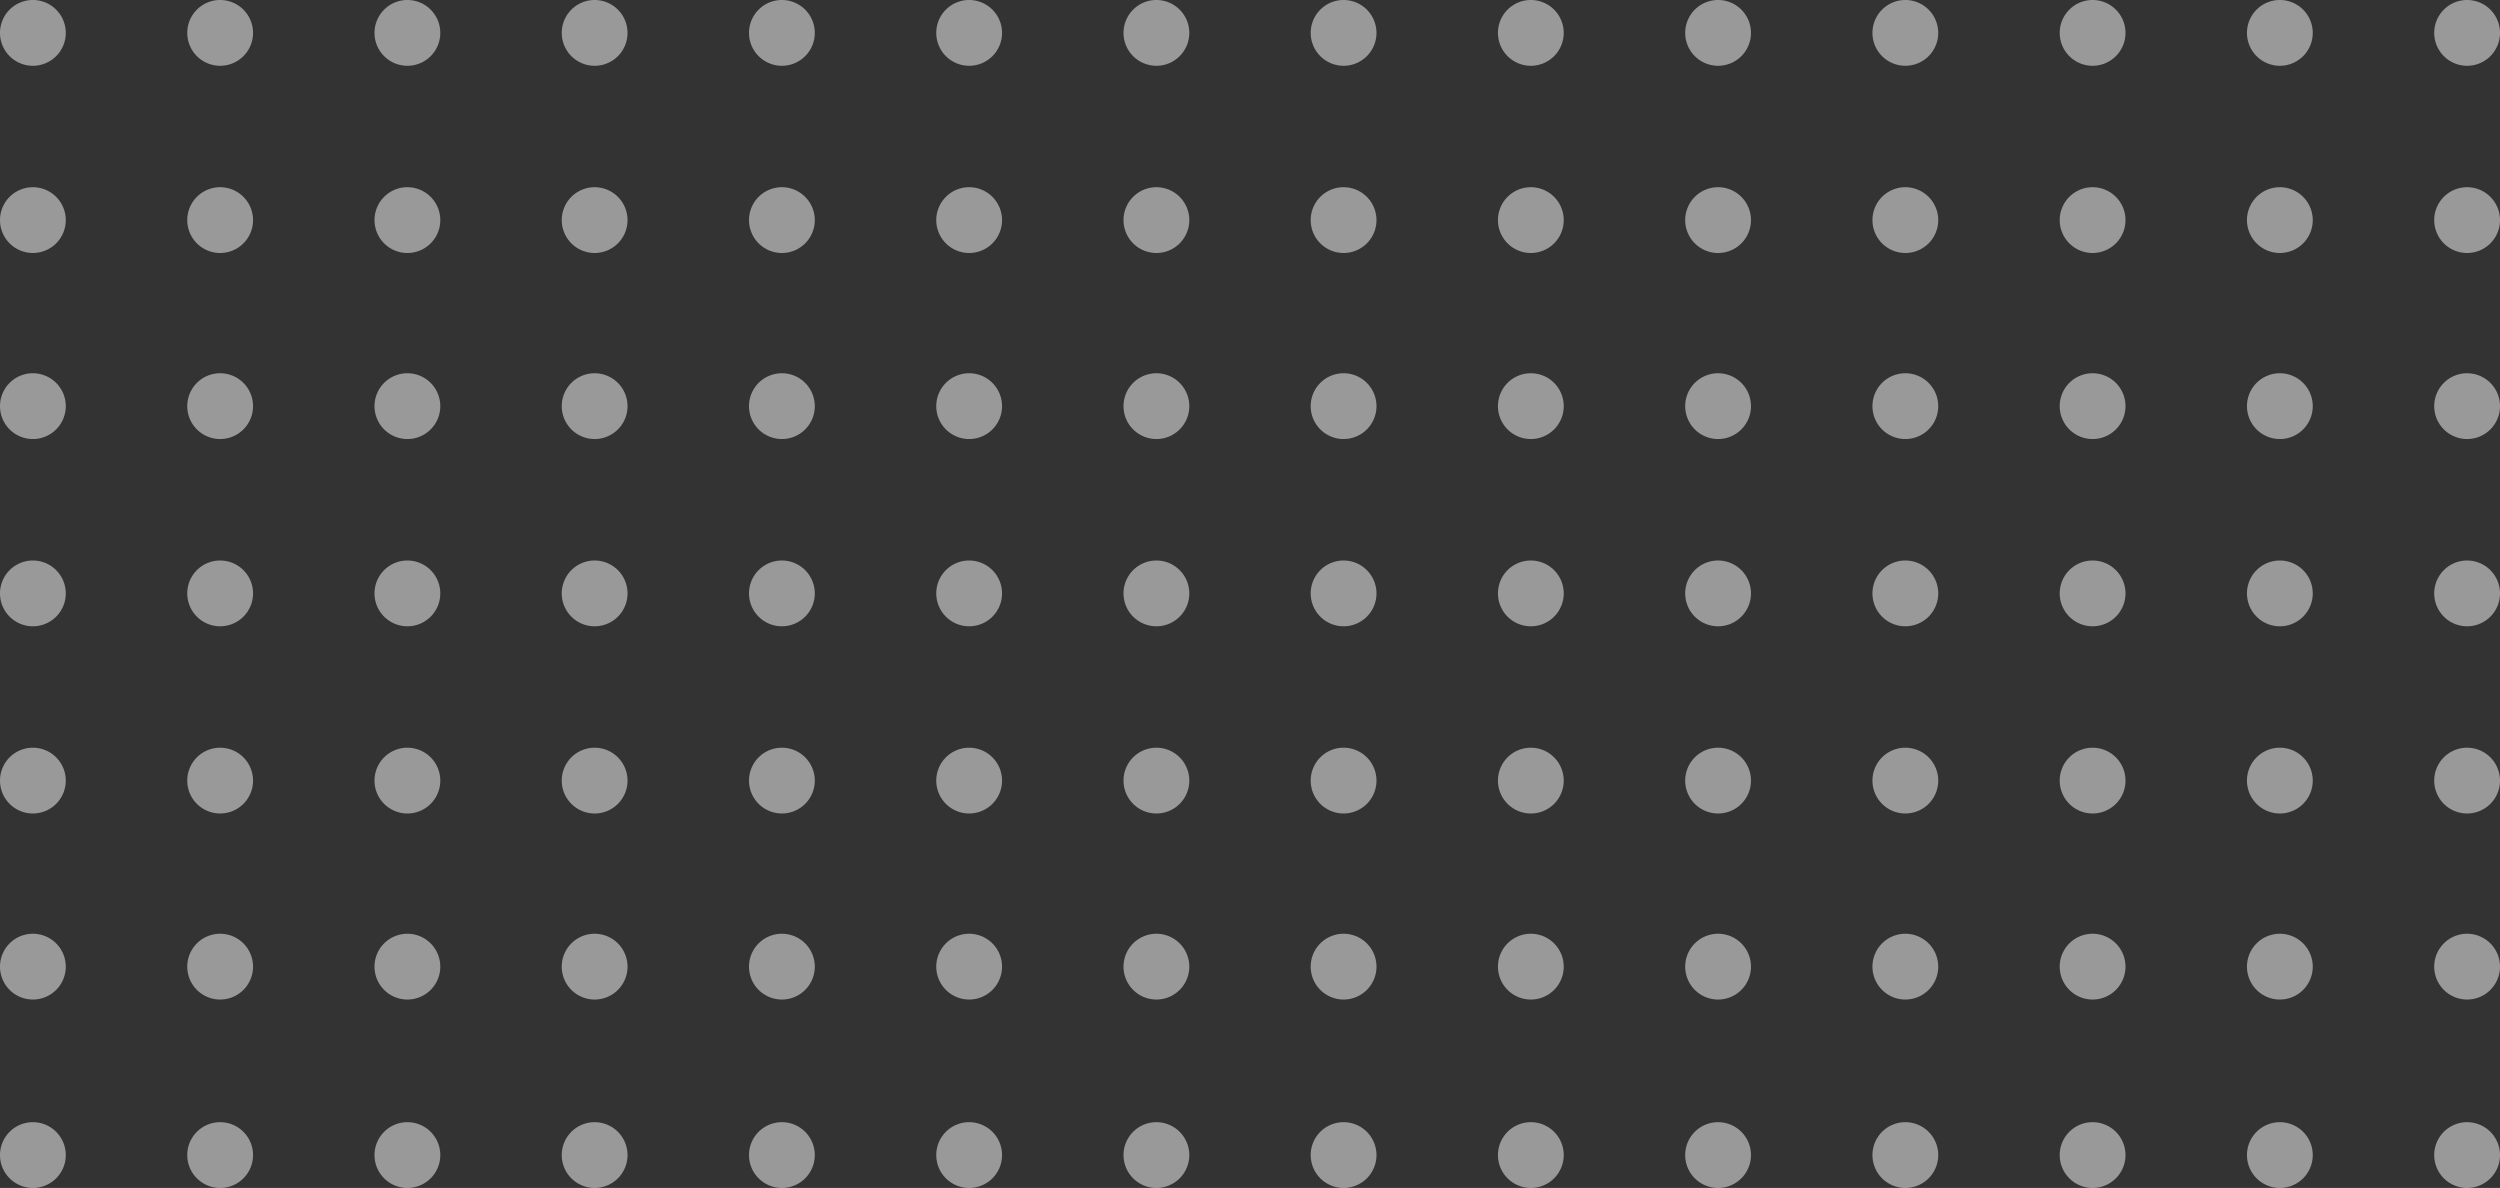 <svg xmlns="http://www.w3.org/2000/svg" width="323.717" height="153.825" viewBox="0 0 323.717 153.825">
  <rect x="0" y="0" width="323.717" height="153.825" fill="#333333" stroke="none"/>
  <g id="Group_7230" data-name="Group 7230" transform="translate(-2987.115 -567.781)" opacity="0.503">
    <g id="Group_7115" data-name="Group 7115" transform="translate(2987.115 567.781)">
      <path id="Path_64820" data-name="Path 64820" d="M2991.374,567.781a4.259,4.259,0,1,0,4.259,4.259A4.264,4.264,0,0,0,2991.374,567.781Z" transform="translate(-2987.115 -567.781)" fill="#fff"/>
    </g>
    <g id="Group_7116" data-name="Group 7116" transform="translate(3011.362 567.781)">
      <path id="Path_64821" data-name="Path 64821" d="M3025.283,567.781a4.259,4.259,0,1,0,4.26,4.259A4.264,4.264,0,0,0,3025.283,567.781Z" transform="translate(-3021.024 -567.781)" fill="#fff"/>
    </g>
    <g id="Group_7117" data-name="Group 7117" transform="translate(3035.609 567.781)">
      <path id="Path_64822" data-name="Path 64822" d="M3059.192,567.781a4.259,4.259,0,1,0,4.259,4.259A4.263,4.263,0,0,0,3059.192,567.781Z" transform="translate(-3054.933 -567.781)" fill="#fff"/>
    </g>
    <g id="Group_7118" data-name="Group 7118" transform="translate(3059.855 567.781)">
      <path id="Path_64823" data-name="Path 64823" d="M3093.1,567.781a4.259,4.259,0,1,0,4.259,4.259A4.264,4.264,0,0,0,3093.1,567.781Z" transform="translate(-3088.842 -567.781)" fill="#fff"/>
    </g>
    <g id="Group_7119" data-name="Group 7119" transform="translate(3084.102 567.781)">
      <path id="Path_64824" data-name="Path 64824" d="M3127.01,567.781a4.259,4.259,0,1,0,4.259,4.259A4.264,4.264,0,0,0,3127.01,567.781Z" transform="translate(-3122.751 -567.781)" fill="#fff"/>
    </g>
    <g id="Group_7120" data-name="Group 7120" transform="translate(3108.349 567.781)">
      <path id="Path_64825" data-name="Path 64825" d="M3160.919,567.781a4.259,4.259,0,1,0,4.259,4.259A4.264,4.264,0,0,0,3160.919,567.781Z" transform="translate(-3156.66 -567.781)" fill="#fff"/>
    </g>
    <g id="Group_7121" data-name="Group 7121" transform="translate(3132.596 567.781)">
      <path id="Path_64826" data-name="Path 64826" d="M3194.828,567.781a4.259,4.259,0,1,0,4.259,4.259A4.264,4.264,0,0,0,3194.828,567.781Z" transform="translate(-3190.569 -567.781)" fill="#fff"/>
    </g>
    <g id="Group_7122" data-name="Group 7122" transform="translate(2987.115 592.022)">
      <path id="Path_64827" data-name="Path 64827" d="M2991.374,601.682a4.259,4.259,0,1,0,4.259,4.259A4.264,4.264,0,0,0,2991.374,601.682Z" transform="translate(-2987.115 -601.682)" fill="#fff"/>
    </g>
    <g id="Group_7123" data-name="Group 7123" transform="translate(3011.362 592.022)">
      <path id="Path_64828" data-name="Path 64828" d="M3025.283,601.682a4.259,4.259,0,1,0,4.26,4.259A4.264,4.264,0,0,0,3025.283,601.682Z" transform="translate(-3021.024 -601.682)" fill="#fff"/>
    </g>
    <g id="Group_7124" data-name="Group 7124" transform="translate(3035.609 592.022)">
      <path id="Path_64829" data-name="Path 64829" d="M3059.192,601.682a4.259,4.259,0,1,0,4.259,4.259A4.263,4.263,0,0,0,3059.192,601.682Z" transform="translate(-3054.933 -601.682)" fill="#fff"/>
    </g>
    <g id="Group_7125" data-name="Group 7125" transform="translate(3059.855 592.022)">
      <path id="Path_64830" data-name="Path 64830" d="M3093.1,601.682a4.259,4.259,0,1,0,4.259,4.259A4.264,4.264,0,0,0,3093.1,601.682Z" transform="translate(-3088.842 -601.682)" fill="#fff"/>
    </g>
    <g id="Group_7126" data-name="Group 7126" transform="translate(3084.102 592.022)">
      <path id="Path_64831" data-name="Path 64831" d="M3127.01,601.682a4.259,4.259,0,1,0,4.259,4.259A4.264,4.264,0,0,0,3127.01,601.682Z" transform="translate(-3122.751 -601.682)" fill="#fff"/>
    </g>
    <g id="Group_7127" data-name="Group 7127" transform="translate(3108.349 592.022)">
      <path id="Path_64832" data-name="Path 64832" d="M3160.919,601.682a4.259,4.259,0,1,0,4.259,4.259A4.264,4.264,0,0,0,3160.919,601.682Z" transform="translate(-3156.66 -601.682)" fill="#fff"/>
    </g>
    <g id="Group_7128" data-name="Group 7128" transform="translate(3132.596 592.022)">
      <path id="Path_64833" data-name="Path 64833" d="M3194.828,601.682a4.259,4.259,0,1,0,4.259,4.259A4.264,4.264,0,0,0,3194.828,601.682Z" transform="translate(-3190.569 -601.682)" fill="#fff"/>
    </g>
    <g id="Group_7129" data-name="Group 7129" transform="translate(2987.115 616.112)">
      <path id="Path_64834" data-name="Path 64834" d="M2991.374,635.372a4.259,4.259,0,1,0,4.259,4.259A4.264,4.264,0,0,0,2991.374,635.372Z" transform="translate(-2987.115 -635.372)" fill="#fff"/>
    </g>
    <g id="Group_7130" data-name="Group 7130" transform="translate(3011.362 616.112)">
      <path id="Path_64835" data-name="Path 64835" d="M3025.283,635.372a4.259,4.259,0,1,0,4.26,4.259A4.264,4.264,0,0,0,3025.283,635.372Z" transform="translate(-3021.024 -635.372)" fill="#fff"/>
    </g>
    <g id="Group_7131" data-name="Group 7131" transform="translate(3035.609 616.112)">
      <path id="Path_64836" data-name="Path 64836" d="M3059.192,635.372a4.259,4.259,0,1,0,4.259,4.259A4.263,4.263,0,0,0,3059.192,635.372Z" transform="translate(-3054.933 -635.372)" fill="#fff"/>
    </g>
    <g id="Group_7132" data-name="Group 7132" transform="translate(3059.855 616.112)">
      <path id="Path_64837" data-name="Path 64837" d="M3093.1,635.372a4.259,4.259,0,1,0,4.259,4.259A4.264,4.264,0,0,0,3093.1,635.372Z" transform="translate(-3088.842 -635.372)" fill="#fff"/>
    </g>
    <g id="Group_7133" data-name="Group 7133" transform="translate(3084.102 616.112)">
      <path id="Path_64838" data-name="Path 64838" d="M3127.01,635.372a4.259,4.259,0,1,0,4.259,4.259A4.264,4.264,0,0,0,3127.01,635.372Z" transform="translate(-3122.751 -635.372)" fill="#fff"/>
    </g>
    <g id="Group_7134" data-name="Group 7134" transform="translate(3108.349 616.112)">
      <path id="Path_64839" data-name="Path 64839" d="M3160.919,635.372a4.259,4.259,0,1,0,4.259,4.259A4.264,4.264,0,0,0,3160.919,635.372Z" transform="translate(-3156.66 -635.372)" fill="#fff"/>
    </g>
    <g id="Group_7135" data-name="Group 7135" transform="translate(3132.596 616.112)">
      <path id="Path_64840" data-name="Path 64840" d="M3194.828,635.372a4.259,4.259,0,1,0,4.259,4.259A4.264,4.264,0,0,0,3194.828,635.372Z" transform="translate(-3190.569 -635.372)" fill="#fff"/>
    </g>
    <g id="Group_7136" data-name="Group 7136" transform="translate(2987.115 640.359)">
      <path id="Path_64841" data-name="Path 64841" d="M2991.374,669.281a4.259,4.259,0,1,0,4.259,4.259A4.264,4.264,0,0,0,2991.374,669.281Z" transform="translate(-2987.115 -669.281)" fill="#fff"/>
    </g>
    <g id="Group_7137" data-name="Group 7137" transform="translate(3011.362 640.359)">
      <path id="Path_64842" data-name="Path 64842" d="M3025.283,669.281a4.259,4.259,0,1,0,4.26,4.259A4.264,4.264,0,0,0,3025.283,669.281Z" transform="translate(-3021.024 -669.281)" fill="#fff"/>
    </g>
    <g id="Group_7138" data-name="Group 7138" transform="translate(3035.609 640.359)">
      <path id="Path_64843" data-name="Path 64843" d="M3059.192,669.281a4.259,4.259,0,1,0,4.259,4.259A4.263,4.263,0,0,0,3059.192,669.281Z" transform="translate(-3054.933 -669.281)" fill="#fff"/>
    </g>
    <g id="Group_7139" data-name="Group 7139" transform="translate(3059.855 640.359)">
      <path id="Path_64844" data-name="Path 64844" d="M3093.1,669.281a4.259,4.259,0,1,0,4.259,4.259A4.264,4.264,0,0,0,3093.1,669.281Z" transform="translate(-3088.842 -669.281)" fill="#fff"/>
    </g>
    <g id="Group_7140" data-name="Group 7140" transform="translate(3084.102 640.359)">
      <path id="Path_64845" data-name="Path 64845" d="M3127.01,669.281a4.259,4.259,0,1,0,4.259,4.259A4.264,4.264,0,0,0,3127.01,669.281Z" transform="translate(-3122.751 -669.281)" fill="#fff"/>
    </g>
    <g id="Group_7141" data-name="Group 7141" transform="translate(3108.349 640.359)">
      <path id="Path_64846" data-name="Path 64846" d="M3160.919,669.281a4.259,4.259,0,1,0,4.259,4.259A4.264,4.264,0,0,0,3160.919,669.281Z" transform="translate(-3156.66 -669.281)" fill="#fff"/>
    </g>
    <g id="Group_7142" data-name="Group 7142" transform="translate(3132.596 640.359)">
      <path id="Path_64847" data-name="Path 64847" d="M3194.828,669.281a4.259,4.259,0,1,0,4.259,4.259A4.264,4.264,0,0,0,3194.828,669.281Z" transform="translate(-3190.569 -669.281)" fill="#fff"/>
    </g>
    <g id="Group_7143" data-name="Group 7143" transform="translate(2987.115 664.599)">
      <path id="Path_64848" data-name="Path 64848" d="M2991.374,703.181a4.259,4.259,0,1,0,4.259,4.259A4.264,4.264,0,0,0,2991.374,703.181Z" transform="translate(-2987.115 -703.181)" fill="#fff"/>
    </g>
    <g id="Group_7144" data-name="Group 7144" transform="translate(3011.362 664.599)">
      <path id="Path_64849" data-name="Path 64849" d="M3025.283,703.181a4.259,4.259,0,1,0,4.26,4.259A4.264,4.264,0,0,0,3025.283,703.181Z" transform="translate(-3021.024 -703.181)" fill="#fff"/>
    </g>
    <g id="Group_7145" data-name="Group 7145" transform="translate(3035.609 664.599)">
      <path id="Path_64850" data-name="Path 64850" d="M3059.192,703.181a4.259,4.259,0,1,0,4.259,4.259A4.263,4.263,0,0,0,3059.192,703.181Z" transform="translate(-3054.933 -703.181)" fill="#fff"/>
    </g>
    <g id="Group_7146" data-name="Group 7146" transform="translate(3059.855 664.599)">
      <path id="Path_64851" data-name="Path 64851" d="M3093.1,703.181a4.259,4.259,0,1,0,4.259,4.259A4.264,4.264,0,0,0,3093.1,703.181Z" transform="translate(-3088.842 -703.181)" fill="#fff"/>
    </g>
    <g id="Group_7147" data-name="Group 7147" transform="translate(3084.102 664.599)">
      <path id="Path_64852" data-name="Path 64852" d="M3127.01,703.181a4.259,4.259,0,1,0,4.259,4.259A4.264,4.264,0,0,0,3127.01,703.181Z" transform="translate(-3122.751 -703.181)" fill="#fff"/>
    </g>
    <g id="Group_7148" data-name="Group 7148" transform="translate(3108.349 664.599)">
      <path id="Path_64853" data-name="Path 64853" d="M3160.919,703.181a4.259,4.259,0,1,0,4.259,4.259A4.264,4.264,0,0,0,3160.919,703.181Z" transform="translate(-3156.66 -703.181)" fill="#fff"/>
    </g>
    <g id="Group_7149" data-name="Group 7149" transform="translate(3132.596 664.599)">
      <path id="Path_64854" data-name="Path 64854" d="M3194.828,703.181a4.259,4.259,0,1,0,4.259,4.259A4.264,4.264,0,0,0,3194.828,703.181Z" transform="translate(-3190.569 -703.181)" fill="#fff"/>
    </g>
    <g id="Group_7150" data-name="Group 7150" transform="translate(2987.115 688.689)">
      <path id="Path_64855" data-name="Path 64855" d="M2991.374,736.871a4.259,4.259,0,1,0,4.259,4.259A4.264,4.264,0,0,0,2991.374,736.871Z" transform="translate(-2987.115 -736.871)" fill="#fff"/>
    </g>
    <g id="Group_7151" data-name="Group 7151" transform="translate(3011.362 688.689)">
      <path id="Path_64856" data-name="Path 64856" d="M3025.283,736.871a4.259,4.259,0,1,0,4.26,4.259A4.264,4.264,0,0,0,3025.283,736.871Z" transform="translate(-3021.024 -736.871)" fill="#fff"/>
    </g>
    <g id="Group_7152" data-name="Group 7152" transform="translate(3035.609 688.689)">
      <path id="Path_64857" data-name="Path 64857" d="M3059.192,736.871a4.259,4.259,0,1,0,4.259,4.259A4.263,4.263,0,0,0,3059.192,736.871Z" transform="translate(-3054.933 -736.871)" fill="#fff"/>
    </g>
    <g id="Group_7153" data-name="Group 7153" transform="translate(3059.855 688.689)">
      <path id="Path_64858" data-name="Path 64858" d="M3093.1,736.871a4.259,4.259,0,1,0,4.259,4.259A4.264,4.264,0,0,0,3093.1,736.871Z" transform="translate(-3088.842 -736.871)" fill="#fff"/>
    </g>
    <g id="Group_7154" data-name="Group 7154" transform="translate(3084.102 688.689)">
      <path id="Path_64859" data-name="Path 64859" d="M3127.01,736.871a4.259,4.259,0,1,0,4.259,4.259A4.264,4.264,0,0,0,3127.01,736.871Z" transform="translate(-3122.751 -736.871)" fill="#fff"/>
    </g>
    <g id="Group_7155" data-name="Group 7155" transform="translate(3108.349 688.689)">
      <path id="Path_64860" data-name="Path 64860" d="M3160.919,736.871a4.259,4.259,0,1,0,4.259,4.259A4.264,4.264,0,0,0,3160.919,736.871Z" transform="translate(-3156.66 -736.871)" fill="#fff"/>
    </g>
    <g id="Group_7156" data-name="Group 7156" transform="translate(3132.596 688.689)">
      <path id="Path_64861" data-name="Path 64861" d="M3194.828,736.871a4.259,4.259,0,1,0,4.259,4.259A4.264,4.264,0,0,0,3194.828,736.871Z" transform="translate(-3190.569 -736.871)" fill="#fff"/>
    </g>
    <g id="Group_7157" data-name="Group 7157" transform="translate(2987.115 713.088)">
      <path id="Path_64862" data-name="Path 64862" d="M2991.374,770.992a4.259,4.259,0,1,0,4.259,4.259A4.264,4.264,0,0,0,2991.374,770.992Z" transform="translate(-2987.115 -770.992)" fill="#fff"/>
    </g>
    <g id="Group_7158" data-name="Group 7158" transform="translate(3011.362 713.088)">
      <path id="Path_64863" data-name="Path 64863" d="M3025.283,770.992a4.259,4.259,0,1,0,4.26,4.259A4.264,4.264,0,0,0,3025.283,770.992Z" transform="translate(-3021.024 -770.992)" fill="#fff"/>
    </g>
    <g id="Group_7159" data-name="Group 7159" transform="translate(3035.609 713.088)">
      <path id="Path_64864" data-name="Path 64864" d="M3059.192,770.992a4.259,4.259,0,1,0,4.259,4.259A4.263,4.263,0,0,0,3059.192,770.992Z" transform="translate(-3054.933 -770.992)" fill="#fff"/>
    </g>
    <g id="Group_7160" data-name="Group 7160" transform="translate(3059.855 713.088)">
      <path id="Path_64865" data-name="Path 64865" d="M3093.1,770.992a4.259,4.259,0,1,0,4.259,4.259A4.264,4.264,0,0,0,3093.1,770.992Z" transform="translate(-3088.842 -770.992)" fill="#fff"/>
    </g>
    <g id="Group_7161" data-name="Group 7161" transform="translate(3084.102 713.088)">
      <path id="Path_64866" data-name="Path 64866" d="M3127.01,770.992a4.259,4.259,0,1,0,4.259,4.259A4.264,4.264,0,0,0,3127.01,770.992Z" transform="translate(-3122.751 -770.992)" fill="#fff"/>
    </g>
    <g id="Group_7162" data-name="Group 7162" transform="translate(3108.349 713.088)">
      <path id="Path_64867" data-name="Path 64867" d="M3160.919,770.992a4.259,4.259,0,1,0,4.259,4.259A4.264,4.264,0,0,0,3160.919,770.992Z" transform="translate(-3156.66 -770.992)" fill="#fff"/>
    </g>
    <g id="Group_7163" data-name="Group 7163" transform="translate(3132.596 713.088)">
      <path id="Path_64868" data-name="Path 64868" d="M3194.828,770.992a4.259,4.259,0,1,0,4.259,4.259A4.264,4.264,0,0,0,3194.828,770.992Z" transform="translate(-3190.569 -770.992)" fill="#fff"/>
    </g>
    <g id="Group_7164" data-name="Group 7164" transform="translate(3156.833 567.781)">
      <path id="Path_64869" data-name="Path 64869" d="M3228.724,567.781a4.259,4.259,0,1,0,4.259,4.259A4.264,4.264,0,0,0,3228.724,567.781Z" transform="translate(-3224.465 -567.781)" fill="#fff"/>
    </g>
    <g id="Group_7165" data-name="Group 7165" transform="translate(3181.08 567.781)">
      <path id="Path_64870" data-name="Path 64870" d="M3262.633,567.781a4.259,4.259,0,1,0,4.259,4.259A4.264,4.264,0,0,0,3262.633,567.781Z" transform="translate(-3258.374 -567.781)" fill="#fff"/>
    </g>
    <g id="Group_7166" data-name="Group 7166" transform="translate(3205.326 567.781)">
      <path id="Path_64871" data-name="Path 64871" d="M3296.542,567.781a4.259,4.259,0,1,0,4.259,4.259A4.264,4.264,0,0,0,3296.542,567.781Z" transform="translate(-3292.283 -567.781)" fill="#fff"/>
    </g>
    <g id="Group_7167" data-name="Group 7167" transform="translate(3229.573 567.781)">
      <path id="Path_64872" data-name="Path 64872" d="M3330.451,567.781a4.259,4.259,0,1,0,4.259,4.259A4.264,4.264,0,0,0,3330.451,567.781Z" transform="translate(-3326.192 -567.781)" fill="#fff"/>
    </g>
    <g id="Group_7168" data-name="Group 7168" transform="translate(3253.821 567.781)">
      <path id="Path_64873" data-name="Path 64873" d="M3364.361,567.781a4.259,4.259,0,1,0,4.259,4.259A4.263,4.263,0,0,0,3364.361,567.781Z" transform="translate(-3360.102 -567.781)" fill="#fff"/>
    </g>
    <g id="Group_7169" data-name="Group 7169" transform="translate(3278.068 567.781)">
      <path id="Path_64874" data-name="Path 64874" d="M3398.27,567.781a4.259,4.259,0,1,0,4.259,4.259A4.264,4.264,0,0,0,3398.27,567.781Z" transform="translate(-3394.011 -567.781)" fill="#fff"/>
    </g>
    <g id="Group_7170" data-name="Group 7170" transform="translate(3302.314 567.781)">
      <path id="Path_64875" data-name="Path 64875" d="M3432.179,576.3a4.259,4.259,0,1,0-4.259-4.259A4.264,4.264,0,0,0,3432.179,576.3Z" transform="translate(-3427.92 -567.781)" fill="#fff"/>
    </g>
    <g id="Group_7171" data-name="Group 7171" transform="translate(3156.833 592.022)">
      <path id="Path_64876" data-name="Path 64876" d="M3228.724,601.682a4.259,4.259,0,1,0,4.259,4.259A4.264,4.264,0,0,0,3228.724,601.682Z" transform="translate(-3224.465 -601.682)" fill="#fff"/>
    </g>
    <g id="Group_7172" data-name="Group 7172" transform="translate(3181.08 592.022)">
      <path id="Path_64877" data-name="Path 64877" d="M3262.633,601.682a4.259,4.259,0,1,0,4.259,4.259A4.264,4.264,0,0,0,3262.633,601.682Z" transform="translate(-3258.374 -601.682)" fill="#fff"/>
    </g>
    <g id="Group_7173" data-name="Group 7173" transform="translate(3205.326 592.022)">
      <path id="Path_64878" data-name="Path 64878" d="M3296.542,601.682a4.259,4.259,0,1,0,4.259,4.259A4.264,4.264,0,0,0,3296.542,601.682Z" transform="translate(-3292.283 -601.682)" fill="#fff"/>
    </g>
    <g id="Group_7174" data-name="Group 7174" transform="translate(3229.573 592.022)">
      <path id="Path_64879" data-name="Path 64879" d="M3330.451,601.682a4.259,4.259,0,1,0,4.259,4.259A4.264,4.264,0,0,0,3330.451,601.682Z" transform="translate(-3326.192 -601.682)" fill="#fff"/>
    </g>
    <g id="Group_7175" data-name="Group 7175" transform="translate(3253.821 592.022)">
      <path id="Path_64880" data-name="Path 64880" d="M3364.361,601.682a4.259,4.259,0,1,0,4.259,4.259A4.263,4.263,0,0,0,3364.361,601.682Z" transform="translate(-3360.102 -601.682)" fill="#fff"/>
    </g>
    <g id="Group_7176" data-name="Group 7176" transform="translate(3278.068 592.022)">
      <path id="Path_64881" data-name="Path 64881" d="M3398.27,601.682a4.259,4.259,0,1,0,4.259,4.259A4.264,4.264,0,0,0,3398.27,601.682Z" transform="translate(-3394.011 -601.682)" fill="#fff"/>
    </g>
    <g id="Group_7177" data-name="Group 7177" transform="translate(3302.314 592.022)">
      <path id="Path_64882" data-name="Path 64882" d="M3432.179,601.682a4.259,4.259,0,1,0,4.259,4.259A4.264,4.264,0,0,0,3432.179,601.682Z" transform="translate(-3427.92 -601.682)" fill="#fff"/>
    </g>
    <g id="Group_7178" data-name="Group 7178" transform="translate(3156.833 616.112)">
      <path id="Path_64883" data-name="Path 64883" d="M3228.724,635.372a4.259,4.259,0,1,0,4.259,4.259A4.264,4.264,0,0,0,3228.724,635.372Z" transform="translate(-3224.465 -635.372)" fill="#fff"/>
    </g>
    <g id="Group_7179" data-name="Group 7179" transform="translate(3181.08 616.112)">
      <path id="Path_64884" data-name="Path 64884" d="M3262.633,635.372a4.259,4.259,0,1,0,4.259,4.259A4.264,4.264,0,0,0,3262.633,635.372Z" transform="translate(-3258.374 -635.372)" fill="#fff"/>
    </g>
    <g id="Group_7180" data-name="Group 7180" transform="translate(3205.326 616.112)">
      <path id="Path_64885" data-name="Path 64885" d="M3296.542,635.372a4.259,4.259,0,1,0,4.259,4.259A4.264,4.264,0,0,0,3296.542,635.372Z" transform="translate(-3292.283 -635.372)" fill="#fff"/>
    </g>
    <g id="Group_7181" data-name="Group 7181" transform="translate(3229.573 616.112)">
      <path id="Path_64886" data-name="Path 64886" d="M3330.451,635.372a4.259,4.259,0,1,0,4.259,4.259A4.264,4.264,0,0,0,3330.451,635.372Z" transform="translate(-3326.192 -635.372)" fill="#fff"/>
    </g>
    <g id="Group_7182" data-name="Group 7182" transform="translate(3253.821 616.112)">
      <path id="Path_64887" data-name="Path 64887" d="M3364.361,635.372a4.259,4.259,0,1,0,4.259,4.259A4.263,4.263,0,0,0,3364.361,635.372Z" transform="translate(-3360.102 -635.372)" fill="#fff"/>
    </g>
    <g id="Group_7183" data-name="Group 7183" transform="translate(3278.068 616.112)">
      <path id="Path_64888" data-name="Path 64888" d="M3398.27,635.372a4.259,4.259,0,1,0,4.259,4.259A4.264,4.264,0,0,0,3398.27,635.372Z" transform="translate(-3394.011 -635.372)" fill="#fff"/>
    </g>
    <g id="Group_7184" data-name="Group 7184" transform="translate(3302.314 616.112)">
      <path id="Path_64889" data-name="Path 64889" d="M3432.179,635.372a4.259,4.259,0,1,0,4.259,4.259A4.264,4.264,0,0,0,3432.179,635.372Z" transform="translate(-3427.92 -635.372)" fill="#fff"/>
    </g>
    <g id="Group_7185" data-name="Group 7185" transform="translate(3156.833 640.359)">
      <path id="Path_64890" data-name="Path 64890" d="M3228.724,669.281a4.259,4.259,0,1,0,4.259,4.259A4.264,4.264,0,0,0,3228.724,669.281Z" transform="translate(-3224.465 -669.281)" fill="#fff"/>
    </g>
    <g id="Group_7186" data-name="Group 7186" transform="translate(3181.08 640.359)">
      <path id="Path_64891" data-name="Path 64891" d="M3262.633,669.281a4.259,4.259,0,1,0,4.259,4.259A4.264,4.264,0,0,0,3262.633,669.281Z" transform="translate(-3258.374 -669.281)" fill="#fff"/>
    </g>
    <g id="Group_7187" data-name="Group 7187" transform="translate(3205.326 640.359)">
      <path id="Path_64892" data-name="Path 64892" d="M3296.542,669.281a4.259,4.259,0,1,0,4.259,4.259A4.264,4.264,0,0,0,3296.542,669.281Z" transform="translate(-3292.283 -669.281)" fill="#fff"/>
    </g>
    <g id="Group_7188" data-name="Group 7188" transform="translate(3229.573 640.359)">
      <path id="Path_64893" data-name="Path 64893" d="M3330.451,669.281a4.259,4.259,0,1,0,4.259,4.259A4.264,4.264,0,0,0,3330.451,669.281Z" transform="translate(-3326.192 -669.281)" fill="#fff"/>
    </g>
    <g id="Group_7189" data-name="Group 7189" transform="translate(3253.821 640.359)">
      <path id="Path_64894" data-name="Path 64894" d="M3364.361,669.281a4.259,4.259,0,1,0,4.259,4.259A4.263,4.263,0,0,0,3364.361,669.281Z" transform="translate(-3360.102 -669.281)" fill="#fff"/>
    </g>
    <g id="Group_7190" data-name="Group 7190" transform="translate(3278.068 640.359)">
      <path id="Path_64895" data-name="Path 64895" d="M3398.27,669.281a4.259,4.259,0,1,0,4.259,4.259A4.264,4.264,0,0,0,3398.27,669.281Z" transform="translate(-3394.011 -669.281)" fill="#fff"/>
    </g>
    <g id="Group_7191" data-name="Group 7191" transform="translate(3302.314 640.359)">
      <path id="Path_64896" data-name="Path 64896" d="M3432.179,669.281a4.259,4.259,0,1,0,4.259,4.259A4.264,4.264,0,0,0,3432.179,669.281Z" transform="translate(-3427.92 -669.281)" fill="#fff"/>
    </g>
    <g id="Group_7192" data-name="Group 7192" transform="translate(3156.833 664.599)">
      <path id="Path_64897" data-name="Path 64897" d="M3228.724,703.181a4.259,4.259,0,1,0,4.259,4.259A4.264,4.264,0,0,0,3228.724,703.181Z" transform="translate(-3224.465 -703.181)" fill="#fff"/>
    </g>
    <g id="Group_7193" data-name="Group 7193" transform="translate(3181.08 664.599)">
      <path id="Path_64898" data-name="Path 64898" d="M3262.633,703.181a4.259,4.259,0,1,0,4.259,4.259A4.264,4.264,0,0,0,3262.633,703.181Z" transform="translate(-3258.374 -703.181)" fill="#fff"/>
    </g>
    <g id="Group_7194" data-name="Group 7194" transform="translate(3205.326 664.599)">
      <path id="Path_64899" data-name="Path 64899" d="M3296.542,703.181a4.259,4.259,0,1,0,4.259,4.259A4.264,4.264,0,0,0,3296.542,703.181Z" transform="translate(-3292.283 -703.181)" fill="#fff"/>
    </g>
    <g id="Group_7195" data-name="Group 7195" transform="translate(3229.573 664.599)">
      <path id="Path_64900" data-name="Path 64900" d="M3330.451,703.181a4.259,4.259,0,1,0,4.259,4.259A4.264,4.264,0,0,0,3330.451,703.181Z" transform="translate(-3326.192 -703.181)" fill="#fff"/>
    </g>
    <g id="Group_7196" data-name="Group 7196" transform="translate(3253.821 664.599)">
      <path id="Path_64901" data-name="Path 64901" d="M3364.361,703.181a4.259,4.259,0,1,0,4.259,4.259A4.263,4.263,0,0,0,3364.361,703.181Z" transform="translate(-3360.102 -703.181)" fill="#fff"/>
    </g>
    <g id="Group_7197" data-name="Group 7197" transform="translate(3278.068 664.599)">
      <path id="Path_64902" data-name="Path 64902" d="M3398.27,703.181a4.259,4.259,0,1,0,4.259,4.259A4.264,4.264,0,0,0,3398.27,703.181Z" transform="translate(-3394.011 -703.181)" fill="#fff"/>
    </g>
    <g id="Group_7198" data-name="Group 7198" transform="translate(3302.314 664.599)">
      <path id="Path_64903" data-name="Path 64903" d="M3432.179,703.181a4.259,4.259,0,1,0,4.259,4.259A4.264,4.264,0,0,0,3432.179,703.181Z" transform="translate(-3427.92 -703.181)" fill="#fff"/>
    </g>
    <g id="Group_7199" data-name="Group 7199" transform="translate(3156.833 688.689)">
      <path id="Path_64904" data-name="Path 64904" d="M3228.724,736.871a4.259,4.259,0,1,0,4.259,4.259A4.264,4.264,0,0,0,3228.724,736.871Z" transform="translate(-3224.465 -736.871)" fill="#fff"/>
    </g>
    <g id="Group_7200" data-name="Group 7200" transform="translate(3181.08 688.689)">
      <path id="Path_64905" data-name="Path 64905" d="M3262.633,736.871a4.259,4.259,0,1,0,4.259,4.259A4.264,4.264,0,0,0,3262.633,736.871Z" transform="translate(-3258.374 -736.871)" fill="#fff"/>
    </g>
    <g id="Group_7201" data-name="Group 7201" transform="translate(3205.326 688.689)">
      <path id="Path_64906" data-name="Path 64906" d="M3296.542,736.871a4.259,4.259,0,1,0,4.259,4.259A4.264,4.264,0,0,0,3296.542,736.871Z" transform="translate(-3292.283 -736.871)" fill="#fff"/>
    </g>
    <g id="Group_7202" data-name="Group 7202" transform="translate(3229.573 688.689)">
      <path id="Path_64907" data-name="Path 64907" d="M3330.451,736.871a4.259,4.259,0,1,0,4.259,4.259A4.264,4.264,0,0,0,3330.451,736.871Z" transform="translate(-3326.192 -736.871)" fill="#fff"/>
    </g>
    <g id="Group_7203" data-name="Group 7203" transform="translate(3253.821 688.689)">
      <path id="Path_64908" data-name="Path 64908" d="M3364.361,736.871a4.259,4.259,0,1,0,4.259,4.259A4.263,4.263,0,0,0,3364.361,736.871Z" transform="translate(-3360.102 -736.871)" fill="#fff"/>
    </g>
    <g id="Group_7204" data-name="Group 7204" transform="translate(3278.068 688.689)">
      <path id="Path_64909" data-name="Path 64909" d="M3398.27,736.871a4.259,4.259,0,1,0,4.259,4.259A4.264,4.264,0,0,0,3398.27,736.871Z" transform="translate(-3394.011 -736.871)" fill="#fff"/>
    </g>
    <g id="Group_7205" data-name="Group 7205" transform="translate(3302.314 688.689)">
      <path id="Path_64910" data-name="Path 64910" d="M3432.179,736.871a4.259,4.259,0,1,0,4.259,4.259A4.264,4.264,0,0,0,3432.179,736.871Z" transform="translate(-3427.92 -736.871)" fill="#fff"/>
    </g>
    <g id="Group_7206" data-name="Group 7206" transform="translate(3156.833 713.088)">
      <path id="Path_64911" data-name="Path 64911" d="M3228.724,770.992a4.259,4.259,0,1,0,4.259,4.259A4.264,4.264,0,0,0,3228.724,770.992Z" transform="translate(-3224.465 -770.992)" fill="#fff"/>
    </g>
    <g id="Group_7207" data-name="Group 7207" transform="translate(3181.08 713.088)">
      <path id="Path_64912" data-name="Path 64912" d="M3262.633,770.992a4.259,4.259,0,1,0,4.259,4.259A4.264,4.264,0,0,0,3262.633,770.992Z" transform="translate(-3258.374 -770.992)" fill="#fff"/>
    </g>
    <g id="Group_7208" data-name="Group 7208" transform="translate(3205.326 713.088)">
      <path id="Path_64913" data-name="Path 64913" d="M3296.542,770.992a4.259,4.259,0,1,0,4.259,4.259A4.264,4.264,0,0,0,3296.542,770.992Z" transform="translate(-3292.283 -770.992)" fill="#fff"/>
    </g>
    <g id="Group_7209" data-name="Group 7209" transform="translate(3229.573 713.088)">
      <path id="Path_64914" data-name="Path 64914" d="M3330.451,770.992a4.259,4.259,0,1,0,4.259,4.259A4.264,4.264,0,0,0,3330.451,770.992Z" transform="translate(-3326.192 -770.992)" fill="#fff"/>
    </g>
    <g id="Group_7210" data-name="Group 7210" transform="translate(3253.821 713.088)">
      <path id="Path_64915" data-name="Path 64915" d="M3364.361,770.992a4.259,4.259,0,1,0,4.259,4.259A4.263,4.263,0,0,0,3364.361,770.992Z" transform="translate(-3360.102 -770.992)" fill="#fff"/>
    </g>
    <g id="Group_7211" data-name="Group 7211" transform="translate(3278.068 713.088)">
      <path id="Path_64916" data-name="Path 64916" d="M3398.27,770.992a4.259,4.259,0,1,0,4.259,4.259A4.264,4.264,0,0,0,3398.27,770.992Z" transform="translate(-3394.011 -770.992)" fill="#fff"/>
    </g>
    <g id="Group_7212" data-name="Group 7212" transform="translate(3302.314 713.088)">
      <path id="Path_64917" data-name="Path 64917" d="M3432.179,770.992a4.259,4.259,0,1,0,4.259,4.259A4.264,4.264,0,0,0,3432.179,770.992Z" transform="translate(-3427.92 -770.992)" fill="#fff"/>
    </g>
  </g>
</svg>
